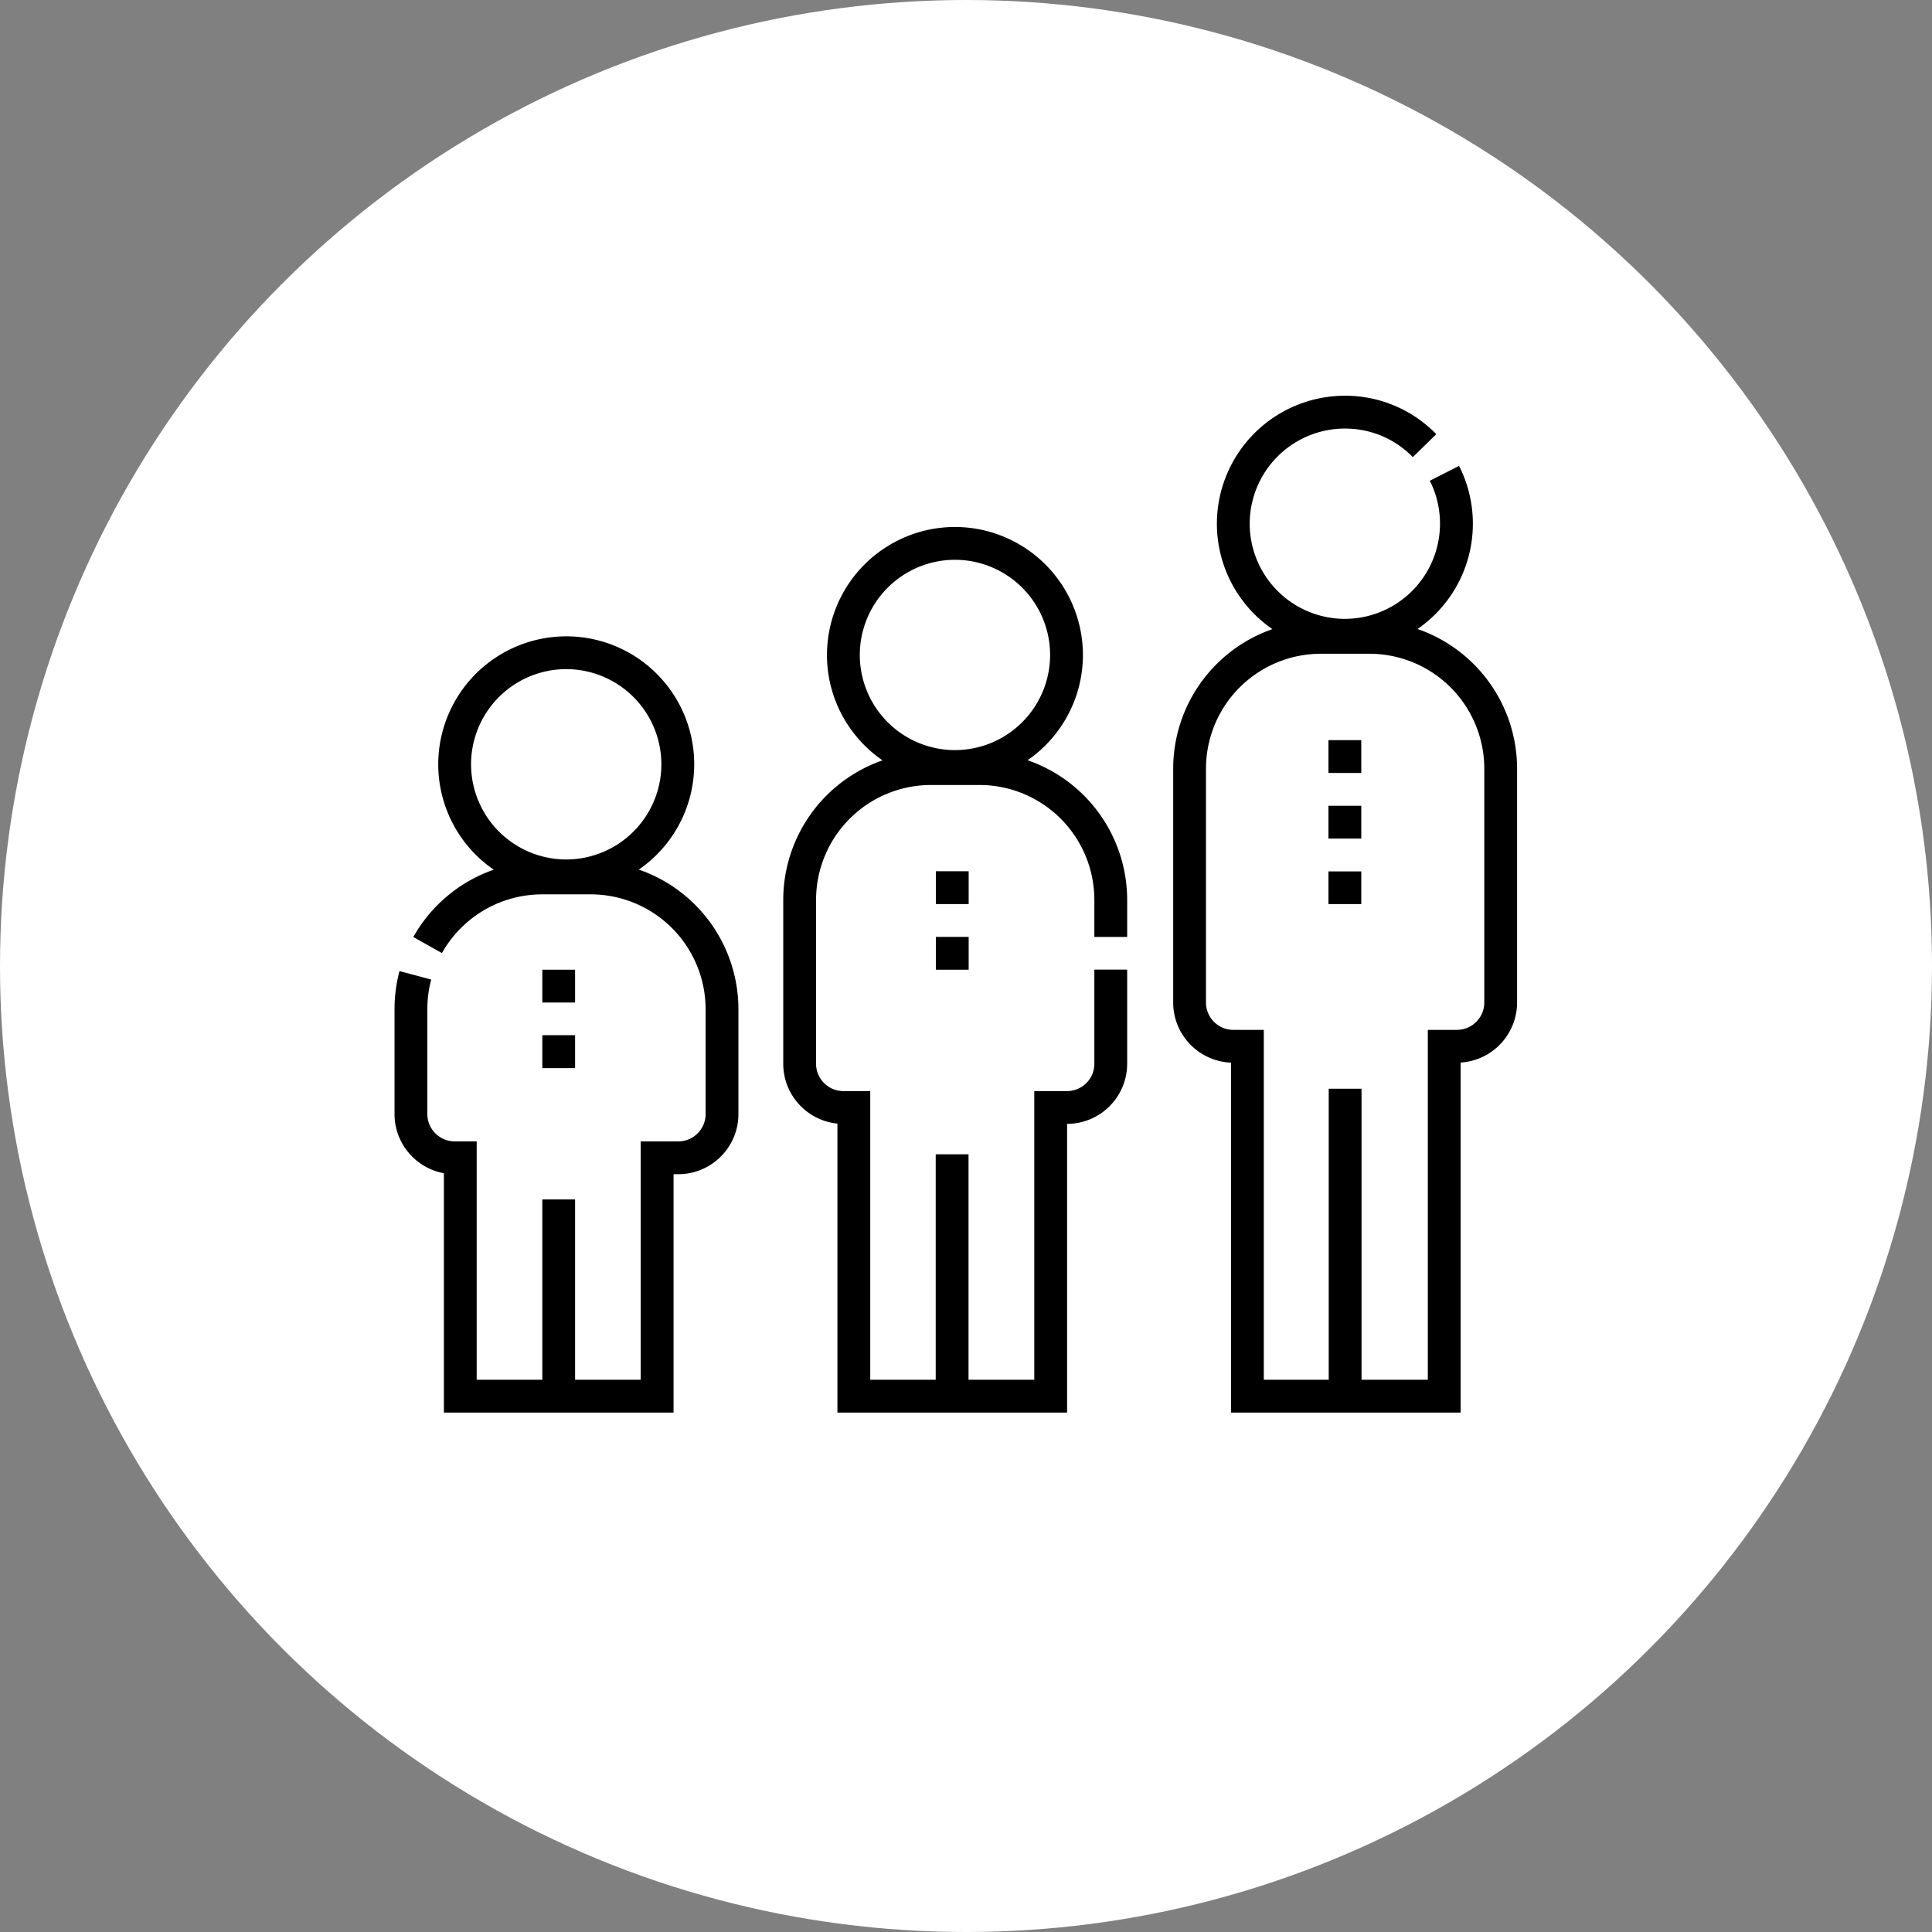 <svg xmlns="http://www.w3.org/2000/svg" width="71" height="71" fill="none"><rect width="100%" height="100%" fill="#808080" stroke="none"/><circle cx="35.5" cy="35.5" r="35.5" fill="#fff"/><path fill="#000" d="M52.092 23.116a4.7 4.7 0 0 0 1.528-5.995l-1.075.546a3.501 3.501 0 0 1-3.121 5.076 3.501 3.501 0 0 1-3.498-3.497 3.501 3.501 0 0 1 3.497-3.497c.948 0 1.835.373 2.499 1.05l.861-.844a4.668 4.668 0 0 0-3.36-1.412 4.708 4.708 0 0 0-4.703 4.703 4.7 4.7 0 0 0 2.041 3.874 5.434 5.434 0 0 0-3.647 5.125v8.597c0 1.19.945 2.163 2.124 2.209v12.86h8.44V39.048a2.213 2.213 0 0 0 2.074-2.206v-8.597a5.434 5.434 0 0 0-3.66-5.13Zm2.455 13.726c0 .554-.451 1.005-1.005 1.005h-1.07v12.858h-2.436V40.01H48.83v10.695h-2.386V37.847h-1.12c-.554 0-1.005-.451-1.005-1.005v-8.597a4.225 4.225 0 0 1 4.22-4.22h1.788a4.225 4.225 0 0 1 4.22 4.22v8.597Zm-16.785-8.904a4.7 4.7 0 0 0 2.035-3.87 4.708 4.708 0 0 0-4.703-4.702 4.708 4.708 0 0 0-4.703 4.703c0 1.605.81 3.025 2.041 3.874a5.434 5.434 0 0 0-3.648 5.125v6.025c0 1.144.875 2.088 1.991 2.199v10.62h8.44v-10.61a2.213 2.213 0 0 0 2.208-2.21v-3.459h-1.206v3.46c0 .553-.45 1.004-1.004 1.004h-1.204v10.608h-2.416v-8.284h-1.206v8.284h-2.406V40.097h-.986c-.554 0-1.005-.45-1.005-1.005v-6.024a4.225 4.225 0 0 1 4.22-4.22h1.787a4.225 4.225 0 0 1 4.22 4.22v1.365h1.206v-1.365a5.434 5.434 0 0 0-3.66-5.13Zm-2.668-.372a3.501 3.501 0 0 1-3.497-3.497 3.501 3.501 0 0 1 3.497-3.497 3.501 3.501 0 0 1 3.497 3.497 3.501 3.501 0 0 1-3.497 3.497Zm-11.618 4.391a4.7 4.7 0 0 0-2.668-8.572 4.708 4.708 0 0 0-4.703 4.703 4.7 4.7 0 0 0 2.04 3.873 5.438 5.438 0 0 0-2.956 2.474l1.052.59a4.229 4.229 0 0 1 3.683-2.158h1.787a4.225 4.225 0 0 1 4.22 4.22v3.854c0 .554-.45 1.005-1.005 1.005h-1.38v8.76h-2.412v-6.628H19.93v6.627h-2.412v-8.76h-.808c-.555 0-1.005-.45-1.005-1.004v-3.854c0-.37.047-.736.141-1.09l-1.165-.31a5.442 5.442 0 0 0-.182 1.4v3.854c0 1.084.784 1.987 1.814 2.175v8.795h8.44v-8.76h.174c1.219 0 2.21-.991 2.21-2.21v-3.854a5.434 5.434 0 0 0-3.66-5.13Zm-2.668-.372a3.501 3.501 0 0 1-3.497-3.497 3.501 3.501 0 0 1 3.497-3.498 3.501 3.501 0 0 1 3.497 3.498 3.501 3.501 0 0 1-3.497 3.497Z"/><path fill="#000" d="M19.929 38.043h1.205v1.21H19.93v-1.21Zm0-2.407h1.205v1.206H19.93v-1.206Zm14.463-3.617h1.206v1.206h-1.206V32.02Zm0 2.412h1.206v1.205h-1.206v-1.205ZM48.82 27.2h1.206v1.206H48.82v-1.205Zm0 2.412h1.206v1.206H48.82v-1.206Zm0 2.411h1.206v1.201H48.82v-1.2Z"/></svg>